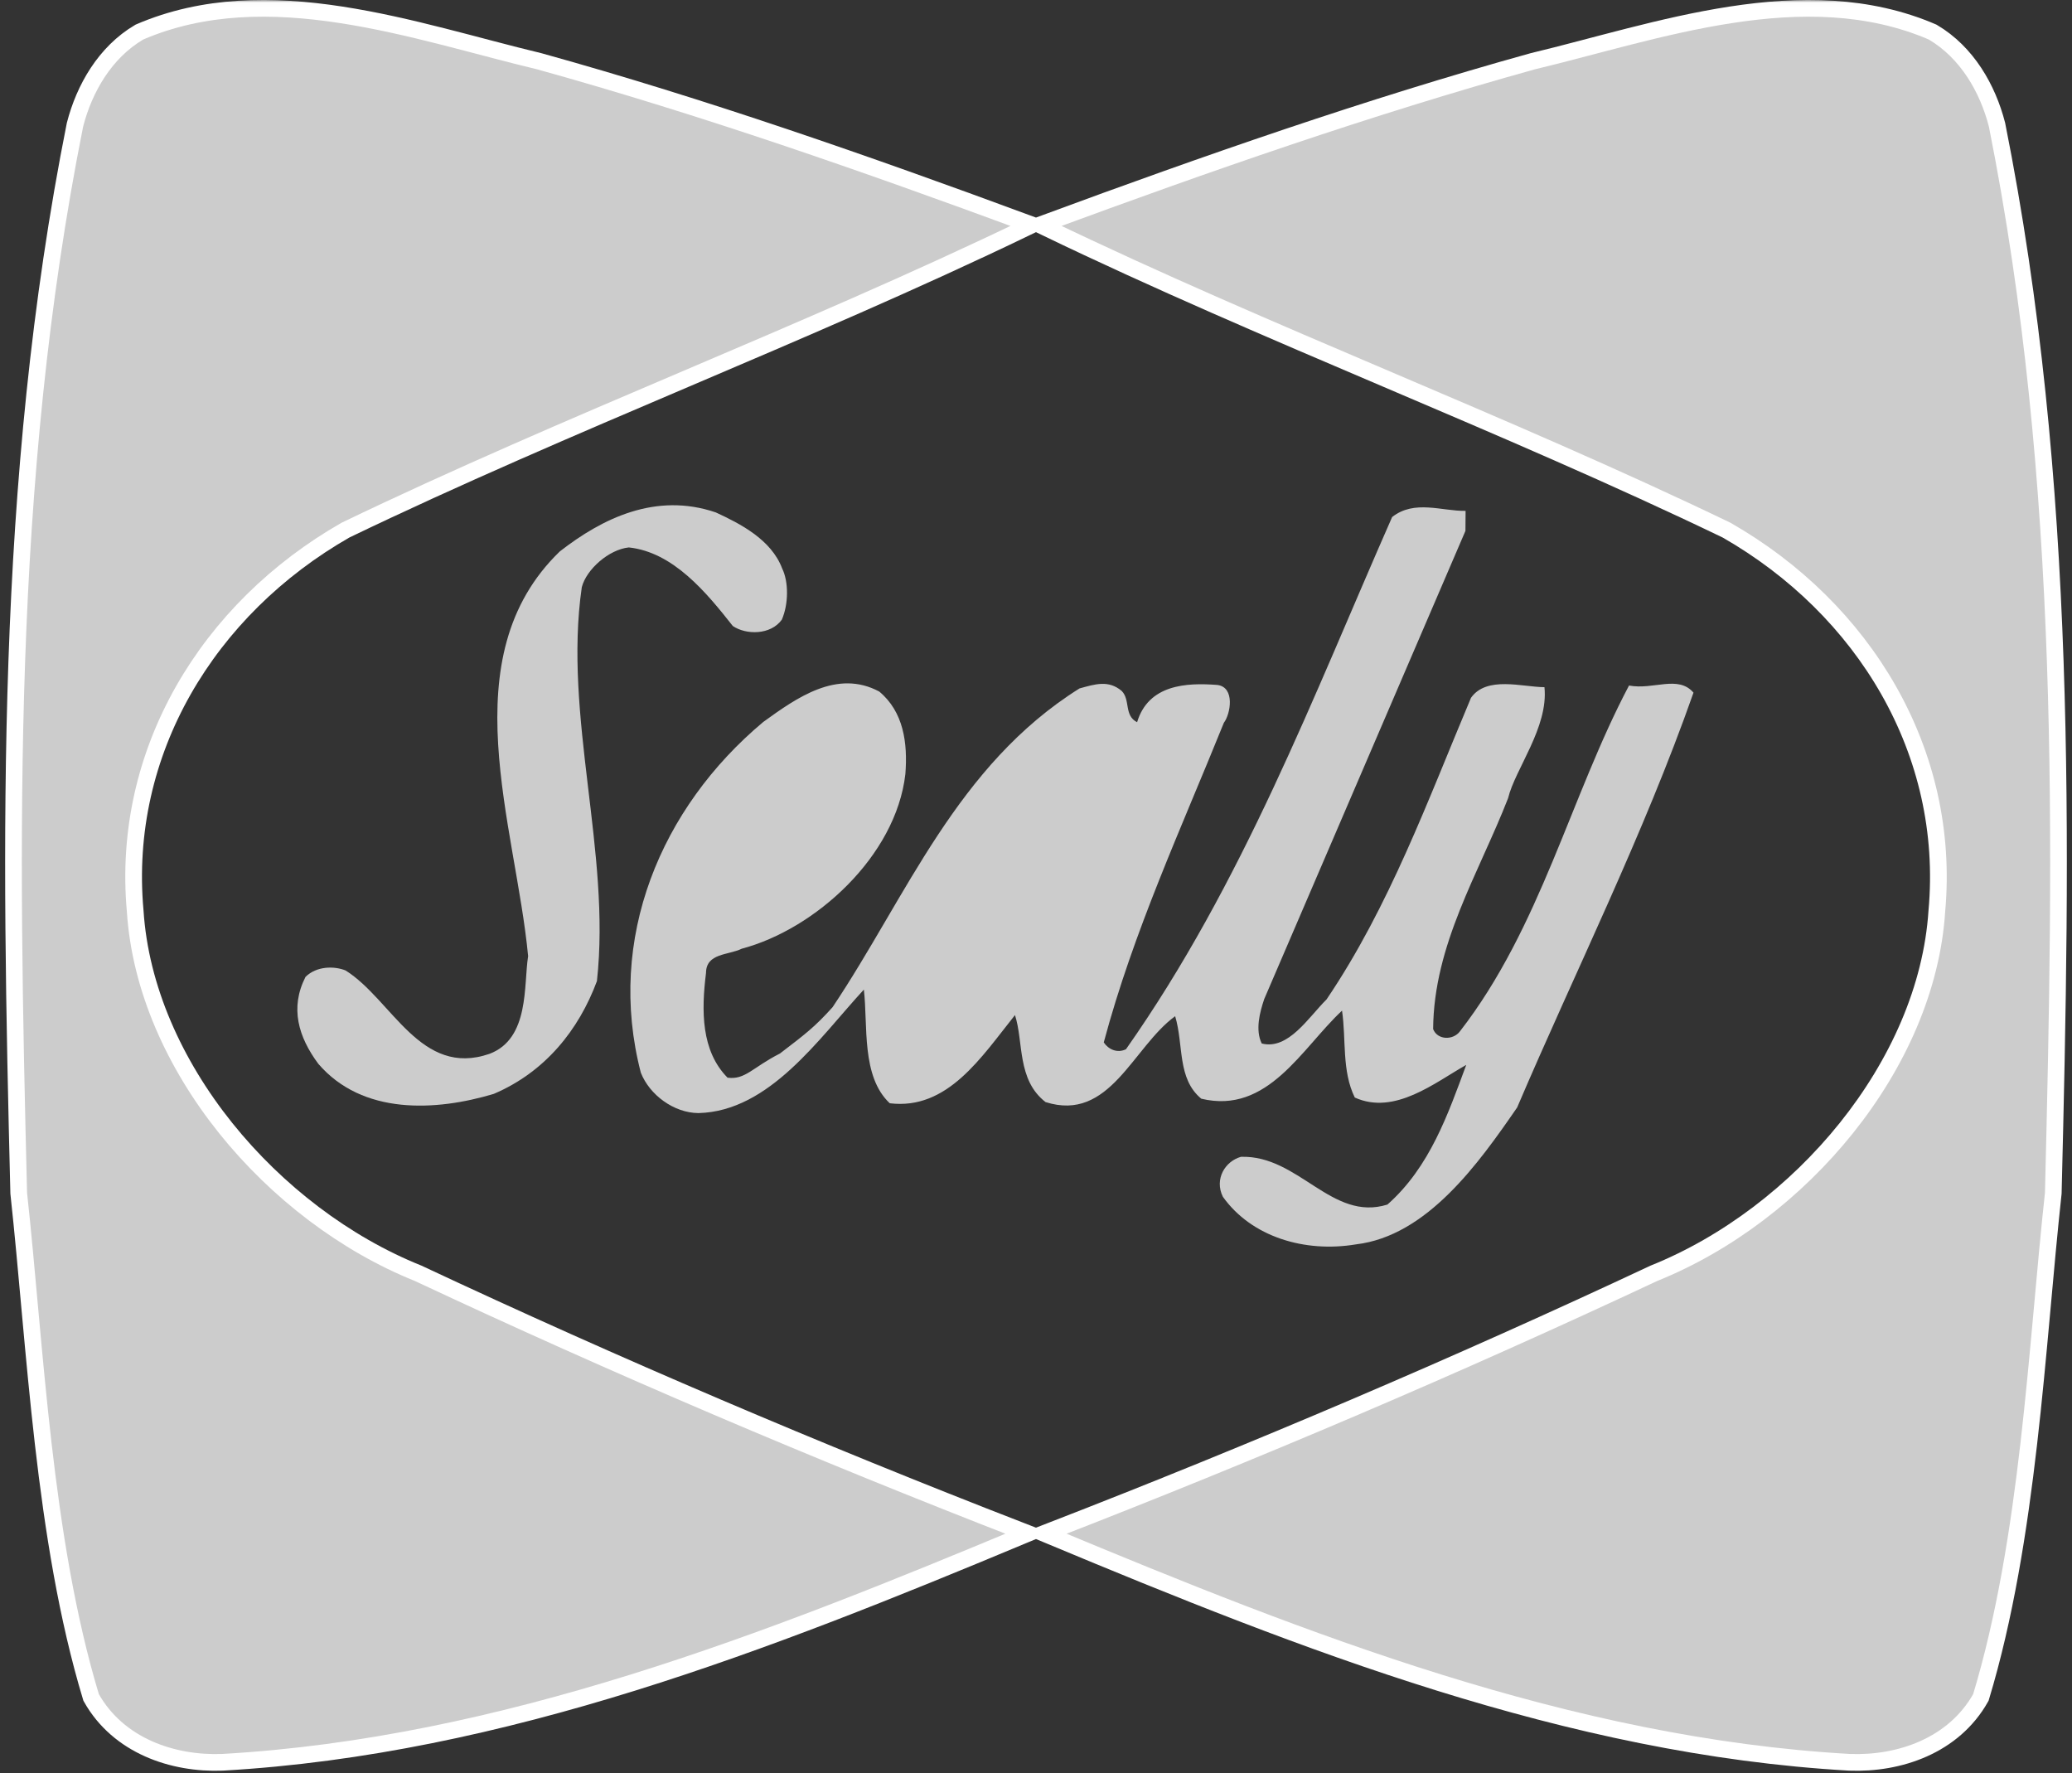<?xml version="1.0" encoding="UTF-8"?>
<svg width="402px" height="344px" viewBox="0 0 402 344" version="1.1" xmlns="http://www.w3.org/2000/svg" xmlns:xlink="http://www.w3.org/1999/xlink">
    <rect x="0" y="0" width="402" height="344" fill="#333333" stroke="none"/>
    <!-- Generator: Sketch 46 (44423) - http://www.bohemiancoding.com/sketch -->
    <title>sealy</title>
    <desc>Created with Sketch.</desc>
    <defs>
        <polygon id="path-1" points="0.011 0.044 350.171 0.044 350.171 734.125 0.011 734.125"></polygon>
    </defs>
    <g id="Page-1" stroke="none" stroke-width="1" fill="none" fill-rule="evenodd">
        <g id="sealy" transform="translate(-159, -1)">
            <g id="g2453" transform="translate(368.026, 176.488) scale(-1, 1) rotate(90) translate(-368.026, -176.488) translate(192.526, -191.012)">
                <g id="g2455-Clipped">
                    <mask id="mask-2" fill="white">
                        <use xlink:href="#path-1"></use>
                    </mask>
                    <g id="path2459"></g>
                    <g id="g2455" mask="url(#mask-2)">
                        <g transform="translate(2.064, 161.553)">
                            <path d="M41.645,195.742 C62.501,152.439 79.462,106.999 100.313,63.695 C115.67,36.828 143.609,19.798 174.711,22.612 C204.938,24.563 234.03,49.403 245.445,77.814 C263.401,116.107 280.07,155.269 295.446,194.879 C315.831,145.962 336.204,94.459 339.285,40.055 C339.651,30.556 336.128,20.217 327.024,15.098 C296.32,5.815 259.184,4.341 229.382,1.091 C161.169,-0.603 91.669,-1.856 22.268,11.994 C15.372,13.771 8.494,17.701 4.656,24.201 C-5.973,48.879 4.58,77.294 10.358,101.424 C19.21,133.306 30.213,164.745 41.645,195.742 Z M41.645,200.098 C62.501,243.407 79.462,288.841 100.313,332.15 C115.67,359.017 143.609,376.041 174.711,373.234 C204.938,371.277 234.03,346.442 245.445,318.032 C263.401,279.732 280.07,240.57 295.446,200.96 C315.831,249.878 336.204,301.381 339.285,355.79 C339.651,365.29 336.128,375.622 327.024,380.741 C296.32,390.025 259.184,391.499 229.382,394.748 C161.169,396.449 91.669,397.701 22.268,383.845 C15.372,382.075 8.494,378.138 4.656,371.644 C-5.973,346.967 4.58,318.545 10.358,294.42 C19.21,262.533 30.213,231.1 41.645,200.098 Z" id="path2461" stroke="#FFFFFF" stroke-width="4.316" fill="none"></path>
                            <path d="M41.645,195.742 C62.501,152.439 79.462,106.999 100.313,63.695 C115.67,36.828 143.609,19.798 174.711,22.612 C204.938,24.563 234.03,49.403 245.445,77.814 C263.401,116.107 280.07,155.269 295.446,194.879 C315.831,145.962 336.204,94.459 339.285,40.055 C339.651,30.556 336.128,20.217 327.024,15.098 C296.32,5.815 259.184,4.341 229.382,1.091 C161.169,-0.603 91.669,-1.856 22.268,11.994 C15.372,13.771 8.494,17.701 4.656,24.201 C-5.973,48.879 4.58,77.294 10.358,101.424 C19.21,133.306 30.213,164.745 41.645,195.742" id="path2463" stroke="none" fill="#cccccc" fill-rule="nonzero"></path>
                            <path d="M41.645,195.742 C62.501,152.439 79.462,106.999 100.313,63.695 C115.67,36.828 143.609,19.798 174.711,22.612 C204.938,24.563 234.03,49.403 245.445,77.814 C263.401,116.107 280.07,155.269 295.446,194.879 C315.831,145.962 336.204,94.459 339.285,40.055 C339.651,30.556 336.128,20.217 327.024,15.098 C296.32,5.815 259.184,4.341 229.382,1.091 C161.169,-0.603 91.669,-1.856 22.268,11.994 C15.372,13.771 8.494,17.701 4.656,24.201 C-5.973,48.879 4.58,77.294 10.358,101.424 C19.21,133.306 30.213,164.745 41.645,195.742 Z" id="path2465" stroke="#FFFFFF" stroke-width="2.161" fill="none"></path>
                            <path d="M41.645,200.104 C62.501,243.412 79.462,288.847 100.313,332.15 C115.67,359.022 143.609,376.046 174.711,373.239 C204.938,371.282 234.03,346.449 245.445,318.037 C263.401,279.737 280.07,240.576 295.446,200.965 C315.831,249.883 336.204,301.387 339.285,355.795 C339.651,365.29 336.128,375.627 327.024,380.746 C296.32,390.03 259.184,391.504 229.382,394.754 C161.169,396.449 91.669,397.701 22.268,383.851 C15.372,382.081 8.494,378.143 4.656,371.643 C-5.973,346.967 4.58,318.55 10.358,294.42 C19.21,262.539 30.213,231.1 41.645,200.104" id="path2467" stroke="none" fill="#cccccc" fill-rule="nonzero"></path>
                            <path d="M41.645,200.104 C62.501,243.412 79.462,288.847 100.313,332.15 C115.67,359.022 143.609,376.046 174.711,373.239 C204.938,371.282 234.03,346.449 245.445,318.037 C263.401,279.737 280.07,240.576 295.446,200.965 C315.831,249.883 336.204,301.387 339.285,355.795 C339.651,365.29 336.128,375.627 327.024,380.746 C296.32,390.03 259.184,391.504 229.382,394.754 C161.169,396.449 91.669,397.701 22.268,383.851 C15.372,382.081 8.494,378.143 4.656,371.643 C-5.973,346.967 4.58,318.55 10.358,294.42 C19.21,262.539 30.213,231.1 41.645,200.104 Z" id="path2469" stroke="#FFFFFF" stroke-width="2.161" fill="none"></path>
                        </g>
                    </g>
                </g>
            </g>
            <g id="g2471" transform="translate(352.751, 171.208) scale(-1, 1) rotate(90) translate(-352.751, -171.208) translate(279.751, 34.708)" fill-rule="nonzero" fill="#cccccc">
                <g id="g2473-Clipped">
                    <g id="g2473" transform="translate(0.455, 0.099)">
                        <path d="M5.325,226.968 L96.135,187.935 C98.721,187.056 102.17,186.164 104.767,187.446 C106.095,192.612 99.648,196.543 96.222,200.02 C78.175,212.227 57.504,219.705 37.707,228.046 C33.409,231.092 35.617,237.982 35.646,242.298 C43.421,243.107 51.574,236.584 57.178,235.244 C71.813,229.537 85.571,220.812 101.972,220.701 C104.138,221.547 104.156,224.575 102.438,225.879 C82.263,241.547 56.828,247.335 35.326,258.705 C36.223,263.445 33.229,268.216 36.705,271.214 C64.261,261.53 90.503,248.401 117.184,236.998 C127.925,229.59 142.106,219.56 143.736,205.739 C145.397,195.797 142.303,185.465 134.5,179.904 C131.034,178.202 127.598,180.381 126.753,183.41 C126.398,194.632 139.392,201.022 136.014,211.831 C128.727,220.084 118.39,223.608 108.92,227.125 C112.333,221.057 118.757,213.246 115.251,205.5 C110.049,202.949 104.016,203.852 98.395,203.025 C105.682,195.209 118.588,188.645 115.478,175.715 C111.558,170.998 105.099,172.338 99.473,170.648 C105.46,162.408 120.102,157.987 116.13,145.494 C111.786,139.914 104.447,141.266 99.257,139.571 C107.417,133.041 117.732,126.496 116.363,115.278 C111.145,109.704 101.226,111.067 94.312,110.251 C103.748,101.555 117.93,91.958 118.268,78.149 C118.232,73.396 114.75,68.672 110.422,66.979 C84.476,60.245 59.083,70.781 42.384,90.746 C37.679,97.252 32.122,105.062 36.49,113.233 C40.41,117.957 46.462,118.779 52.501,118.306 C68.453,116.472 82.594,100.834 86.38,86.565 C87.661,83.967 87.202,79.652 91.08,79.628 C98.414,78.713 106.183,78.661 111.401,83.804 C111.85,87.251 109.432,88.62 106.713,93.967 C102.962,98.871 101.587,100.706 97.726,104.182 C76.241,118.574 50.835,128.248 35.89,152.087 C35.052,155.116 34.207,157.713 36.379,160.282 C38.121,161.999 41.133,160.689 42.443,163.264 C35.121,165.477 34.743,172.815 35.215,178.855 C35.669,182.302 40.841,181.406 42.559,180.095 C63.218,171.755 83.014,162.559 104.557,156.798 C105.856,157.649 106.736,159.373 105.88,161.108 C73.66,183.77 37.497,197.398 2.64,212.745 C-0.784,217.085 1.528,222.426 1.441,226.997" id="path2481"></path>
                        <path d="M22.553,94.334 C25.559,92.157 25.523,87.409 23.782,84.829 C17.27,79.698 9.454,73.273 8.534,64.648 C8.941,60.764 12.797,56.418 16.246,55.528 C41.254,51.905 67.649,61.224 92.664,58.463 C102.14,54.945 110.294,48.416 114.54,38.457 C117.918,27.216 118.687,12.964 108.698,4.398 C103.497,0.547 97.872,-1.142 91.849,1.922 C89.701,4.095 89.729,7.548 90.602,9.703 C96.276,18.725 111.424,24.235 106.765,37.647 C103.8,45.44 93.427,44.218 87.824,45.114 C62.344,42.697 29.879,29.971 9.309,51.264 C2.89,59.505 -2.217,69.902 1.743,81.527 C3.933,86.262 6.997,92.284 12.622,94.404 C15.22,95.679 19.536,95.651 22.553,94.334 Z" id="path2483"></path>
                        <path d="M44.143,159.368 C57.509,157.544 69.134,152.722 81.185,147.457 C89.351,141.789 100.107,137.404 103.923,127.451 C81.057,128.901 59.112,138.545 42.826,156.351 C42.833,157.218 42.844,158.505 44.143,159.368" id="path2487"></path>
                        <path d="M41.639,108.452 C58.476,108.767 72.215,97.881 82.047,84.433 L80.748,83.584 C66.106,88.429 51.039,94.143 39.461,105.878 C39.041,107.608 40.771,108.027 41.639,108.452" id="path2489"></path>
                    </g>
                </g>
            </g>
        </g>
    </g>
</svg>
